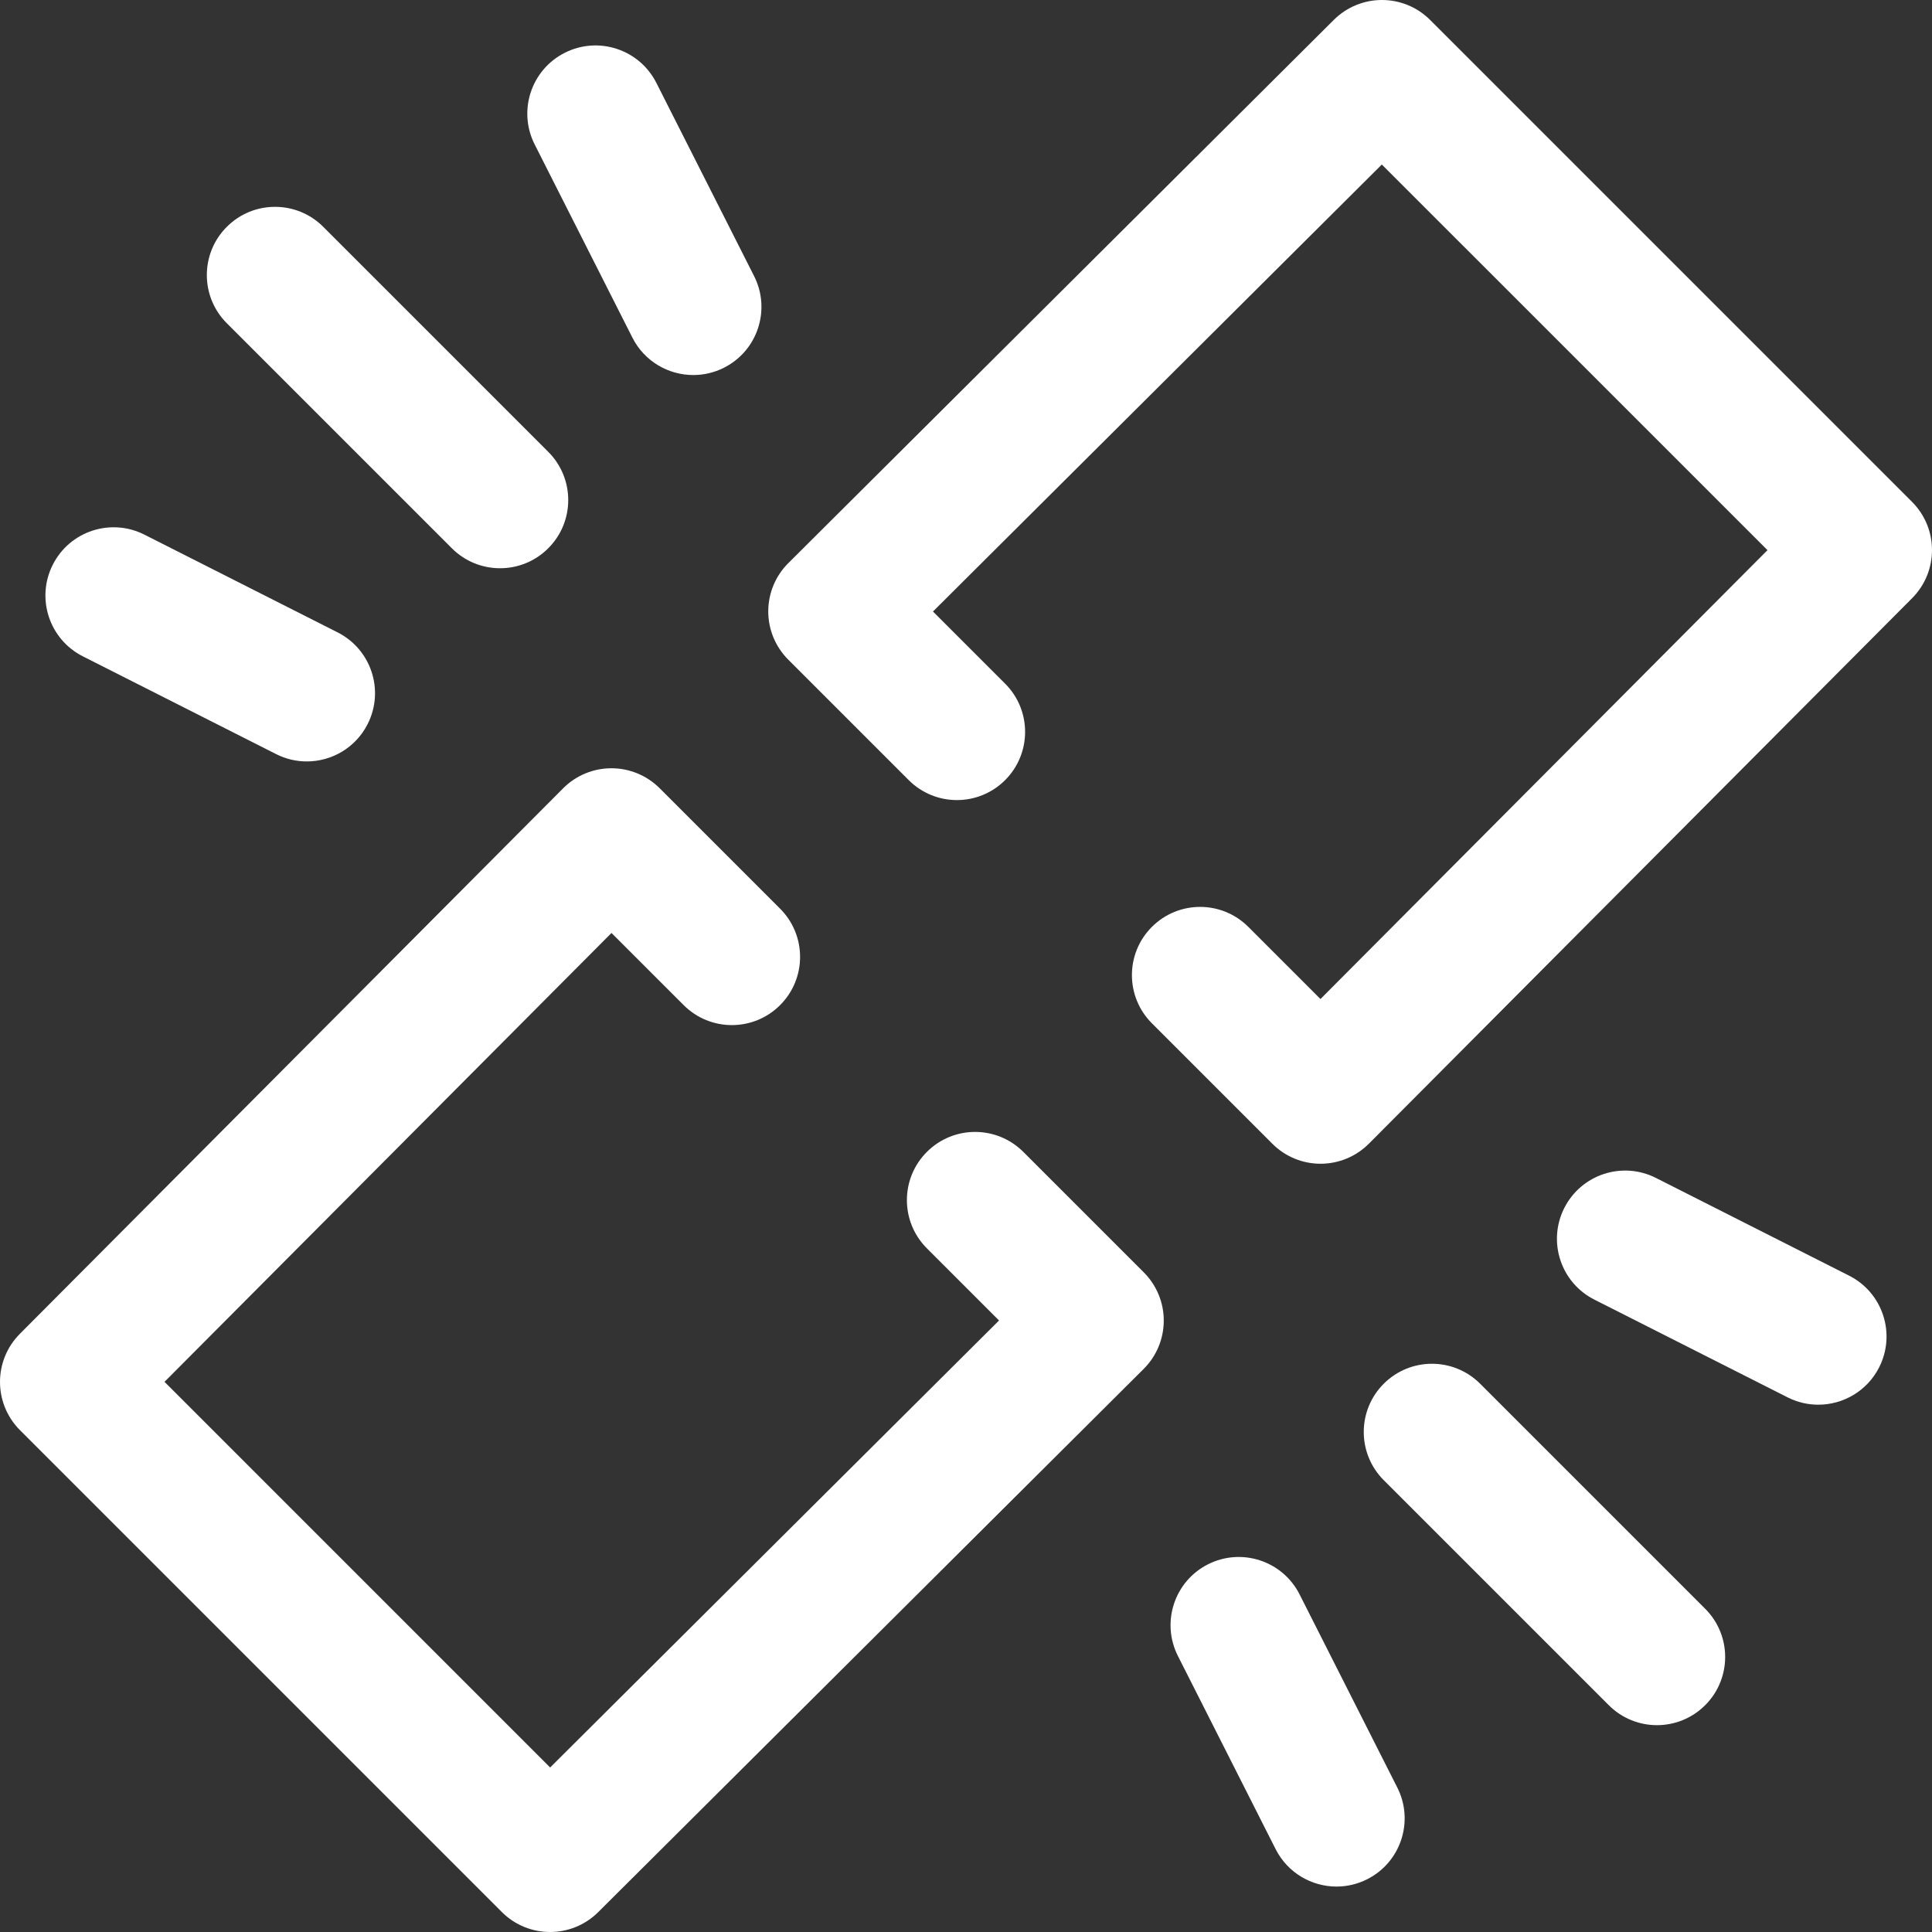 <?xml version="1.0" encoding="iso-8859-1"?>
<!-- Generator: Adobe Illustrator 19.0.0, SVG Export Plug-In . SVG Version: 6.00 Build 0)  -->
<svg fill="white" version="1.1" id="Capa_1" xmlns="http://www.w3.org/2000/svg" xmlns:xlink="http://www.w3.org/1999/xlink" x="0px" y="0px"
	 viewBox="0 0 512.002 512.002" style="enable-background:new 0 0 512.002 512.002;" xml:space="preserve">
<rect x="0" y="0" width="512.002" height="512.002" fill="#333333" stroke="none"/>
<g>
	<g>
		<path d="M506.706,132.995L379.007,5.296c-7.047-7.054-18.456-7.06-25.528-0.03L208.915,149.228
			c-3.403,3.385-5.313,7.987-5.319,12.788c-0.006,4.795,1.903,9.403,5.295,12.794l31.925,31.925c7.054,7.06,18.498,7.06,25.558,0
			c7.054-7.054,7.054-18.498,0-25.552l-19.125-19.125L366.201,43.6l102.201,102.195L349.938,264.754l-19.119-19.119
			c-7.06-7.06-18.492-7.06-25.552,0c-7.06,7.054-7.06,18.498,0,25.552l31.925,31.925c3.385,3.391,7.981,5.295,12.776,5.295
			c0.006,0,0.012,0,0.018,0c4.801-0.006,9.397-1.922,12.788-5.319l143.962-144.565C513.766,151.463,513.754,140.037,506.706,132.995
			z"/>
	</g>
</g>
<g>
	<g>
		<path d="M303.117,337.193l-31.925-31.925c-7.06-7.06-18.498-7.06-25.558,0c-7.06,7.06-7.06,18.498,0,25.552l19.119,19.125
			L145.794,468.403L43.599,366.202l118.453-118.953l19.125,19.119c7.054,7.06,18.498,7.06,25.558,0c7.06-7.06,7.06-18.498,0-25.558
			l-31.925-31.925c-3.385-3.385-7.987-5.289-12.776-5.289c-0.006,0-0.012,0-0.018,0c-4.801,0.006-9.397,1.915-12.788,5.319
			L5.265,353.48c-7.029,7.066-7.017,18.48,0.03,25.528l127.699,127.699c3.524,3.53,8.15,5.295,12.776,5.295
			c4.614,0,9.228-1.753,12.758-5.265l144.565-143.962c3.403-3.385,5.313-7.987,5.319-12.788
			C308.418,345.186,306.508,340.584,303.117,337.193z"/>
	</g>
</g>
<g>
	<g>
		<path d="M451.892,426.341l-59.633-59.633c-7.06-7.06-18.492-7.06-25.552,0c-7.06,7.054-7.06,18.498,0,25.552l59.633,59.633
			c3.53,3.53,8.15,5.295,12.776,5.295c4.626,0,9.246-1.765,12.776-5.295C458.952,444.839,458.952,433.394,451.892,426.341z"/>
	</g>
</g>
<g>
	<g>
		<path d="M490.039,338.066l-51.2-25.901c-8.903-4.506-19.769-0.946-24.281,7.963c-4.506,8.903-0.946,19.775,7.963,24.281
			l51.2,25.901c2.62,1.325,5.403,1.952,8.15,1.952c6.596,0,12.951-3.632,16.131-9.915
			C502.508,353.444,498.948,342.572,490.039,338.066z"/>
	</g>
</g>
<g>
	<g>
		<path d="M370.303,473.728l-25.901-51.2c-4.506-8.909-15.378-12.463-24.281-7.963c-8.903,4.506-12.469,15.372-7.963,24.281
			l25.901,51.2c3.186,6.283,9.541,9.915,16.137,9.915c2.747,0,5.53-0.632,8.144-1.952
			C371.243,493.503,374.809,482.637,370.303,473.728z"/>
	</g>
</g>
<g>
	<g>
		<path d="M145.294,119.743L85.661,60.11c-7.054-7.06-18.498-7.06-25.552,0c-7.06,7.054-7.06,18.498,0,25.552l59.633,59.633
			c3.524,3.53,8.15,5.295,12.776,5.295c4.626,0,9.252-1.765,12.776-5.295C152.354,138.242,152.354,126.797,145.294,119.743z"/>
	</g>
</g>
<g>
	<g>
		<path d="M199.843,73.163l-25.901-51.2c-4.506-8.903-15.372-12.481-24.281-7.969c-8.909,4.506-12.475,15.372-7.969,24.281
			l25.901,51.2c3.18,6.289,9.535,9.915,16.137,9.915c2.741,0,5.53-0.626,8.144-1.946C200.783,92.939,204.349,82.072,199.843,73.163z
			"/>
	</g>
</g>
<g>
	<g>
		<path d="M89.468,167.588l-51.2-25.901c-8.903-4.512-19.781-0.94-24.281,7.969c-4.506,8.909-0.94,19.775,7.969,24.281l51.2,25.901
			c2.62,1.325,5.397,1.952,8.144,1.952c6.602,0,12.963-3.626,16.137-9.921C101.943,182.96,98.377,172.094,89.468,167.588z"/>
	</g>
</g>
<g>
</g>
<g>
</g>
<g>
</g>
<g>
</g>
<g>
</g>
<g>
</g>
<g>
</g>
<g>
</g>
<g>
</g>
<g>
</g>
<g>
</g>
<g>
</g>
<g>
</g>
<g>
</g>
<g>
</g>
</svg>

